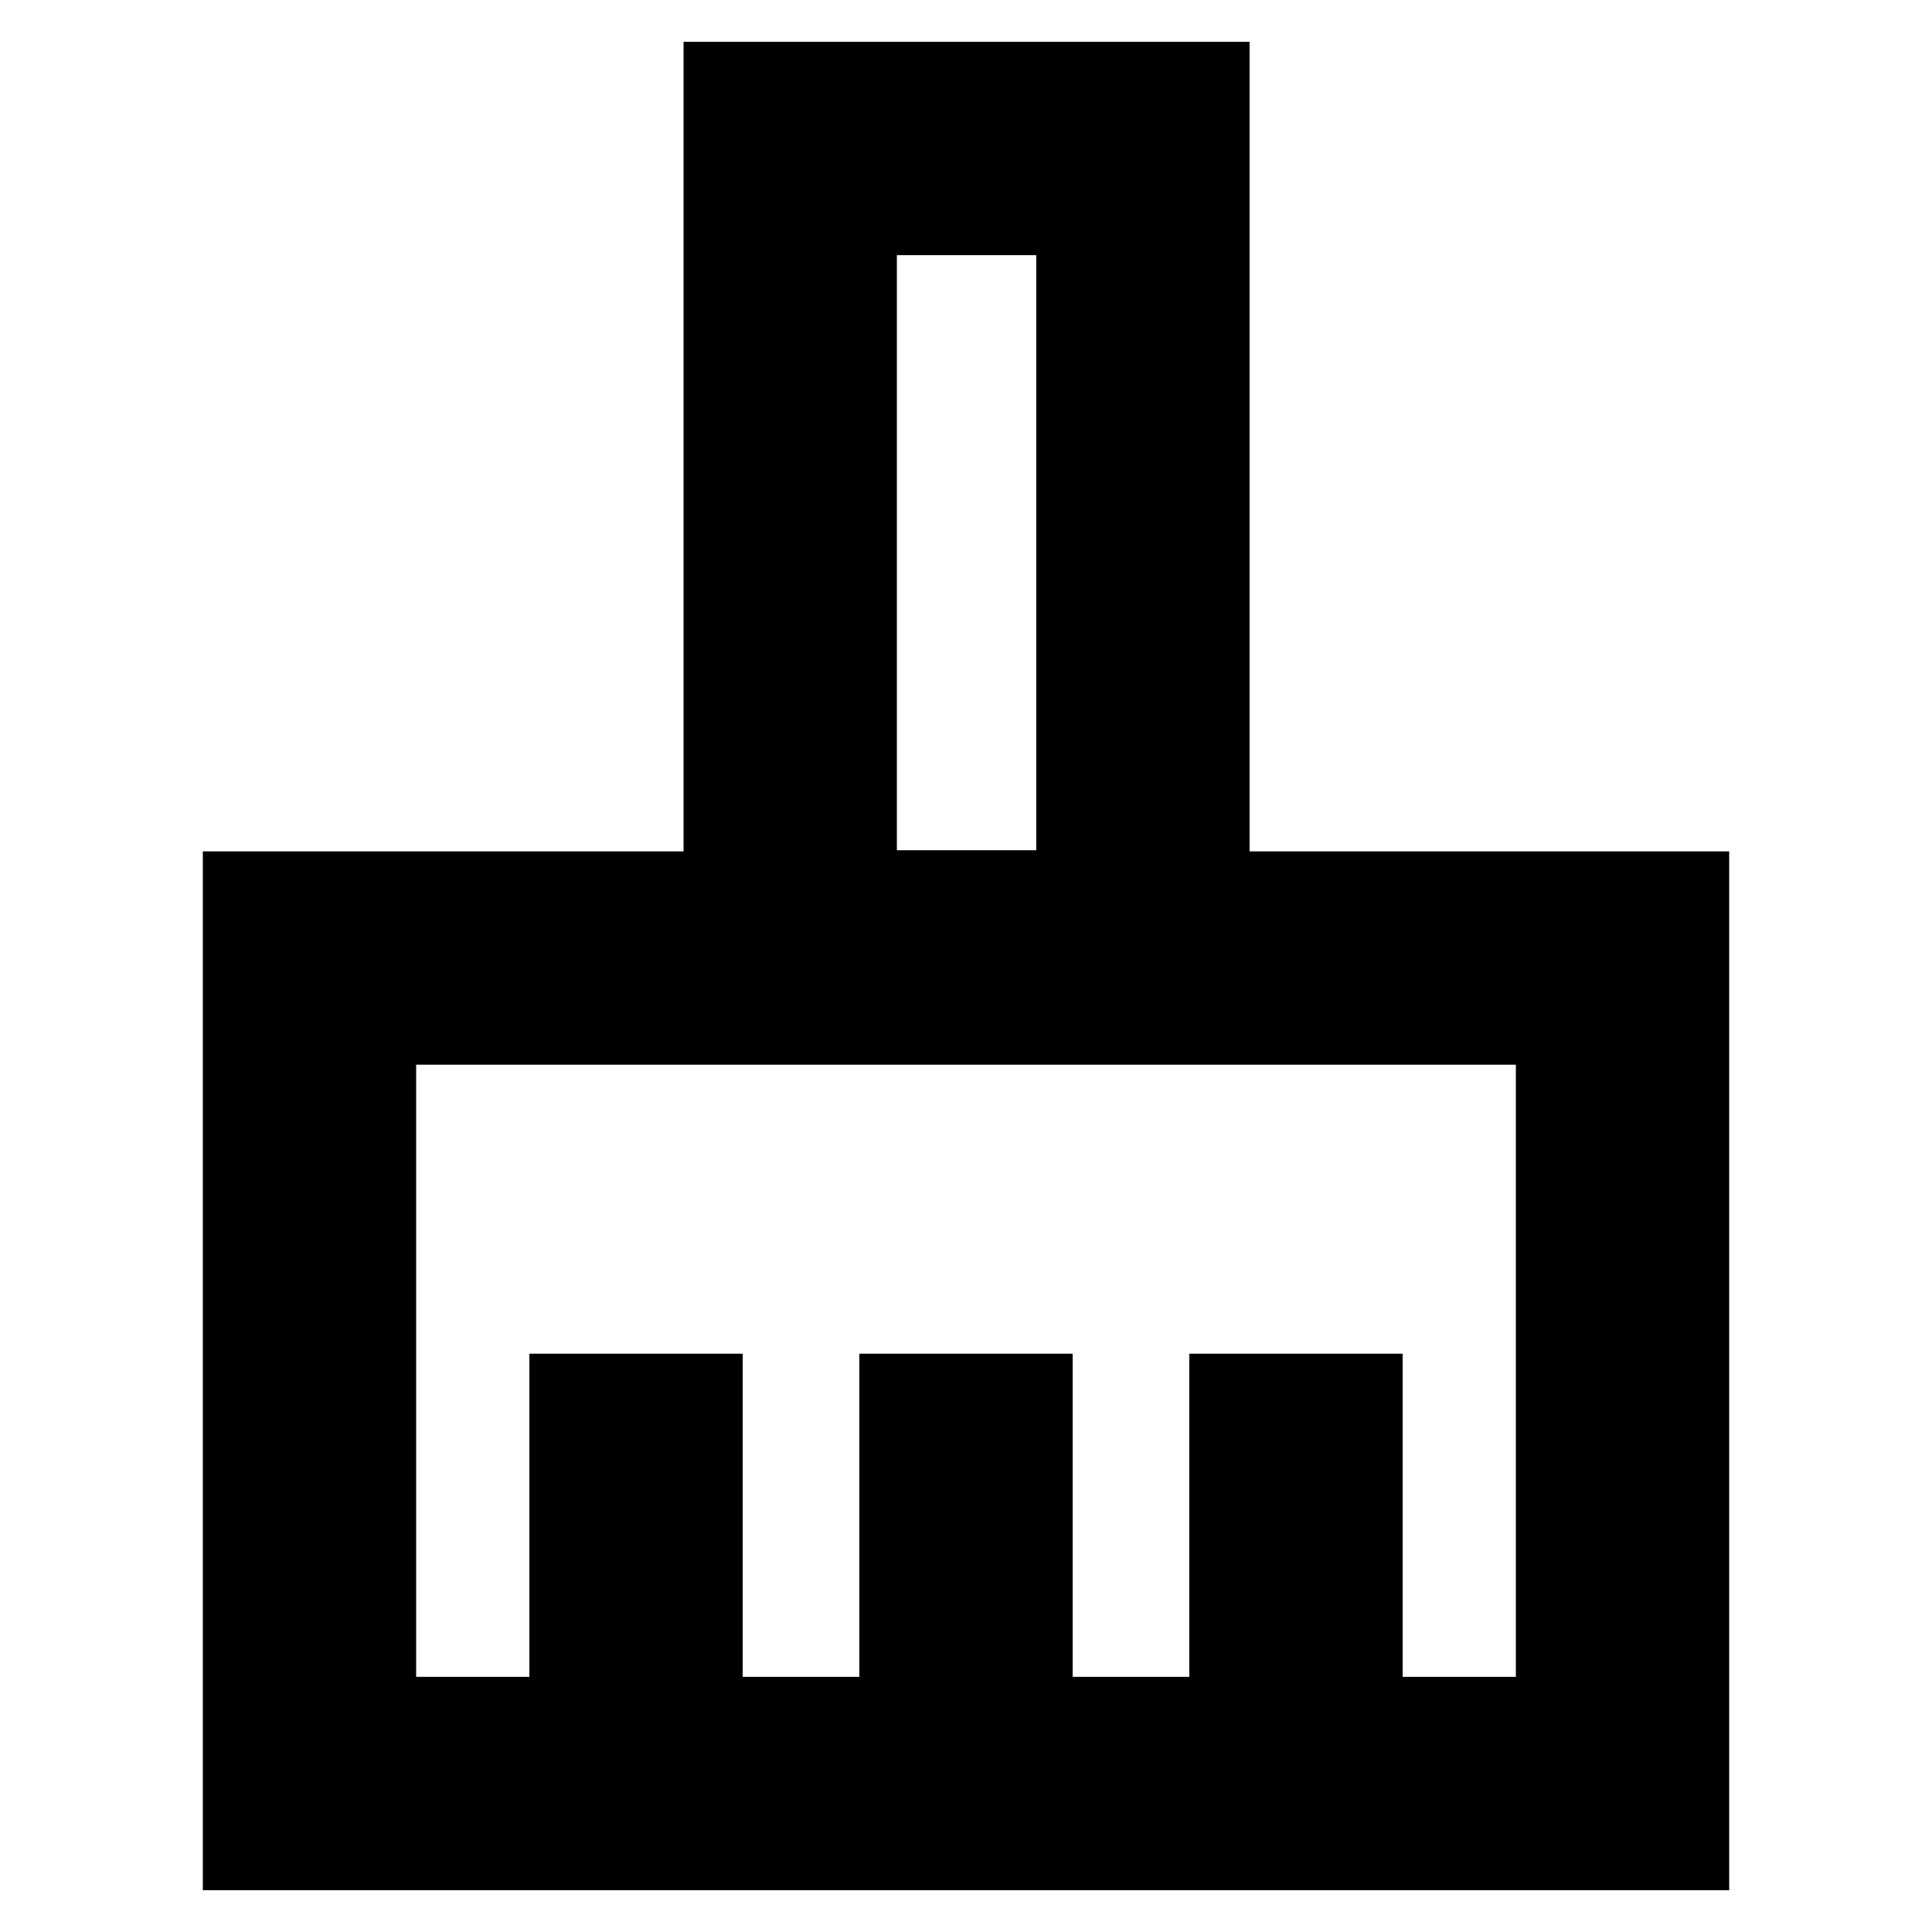 <svg xmlns="http://www.w3.org/2000/svg" height="24" viewBox="0 -960 960 960" width="24"><path d="M100.78-20.78v-516.18h238.87v-402.26h281.26v402.26h238.31v516.18H100.78Zm106-106h56.26v-160.57h106v160.57H427v-160.57h106v160.57h57.96v-160.57h106v160.57h56.26v-304.18H206.78v304.18Zm308.13-410.74v-295.7h-69.26v295.7h69.26Zm0 0h-69.26 69.26Z"/></svg>